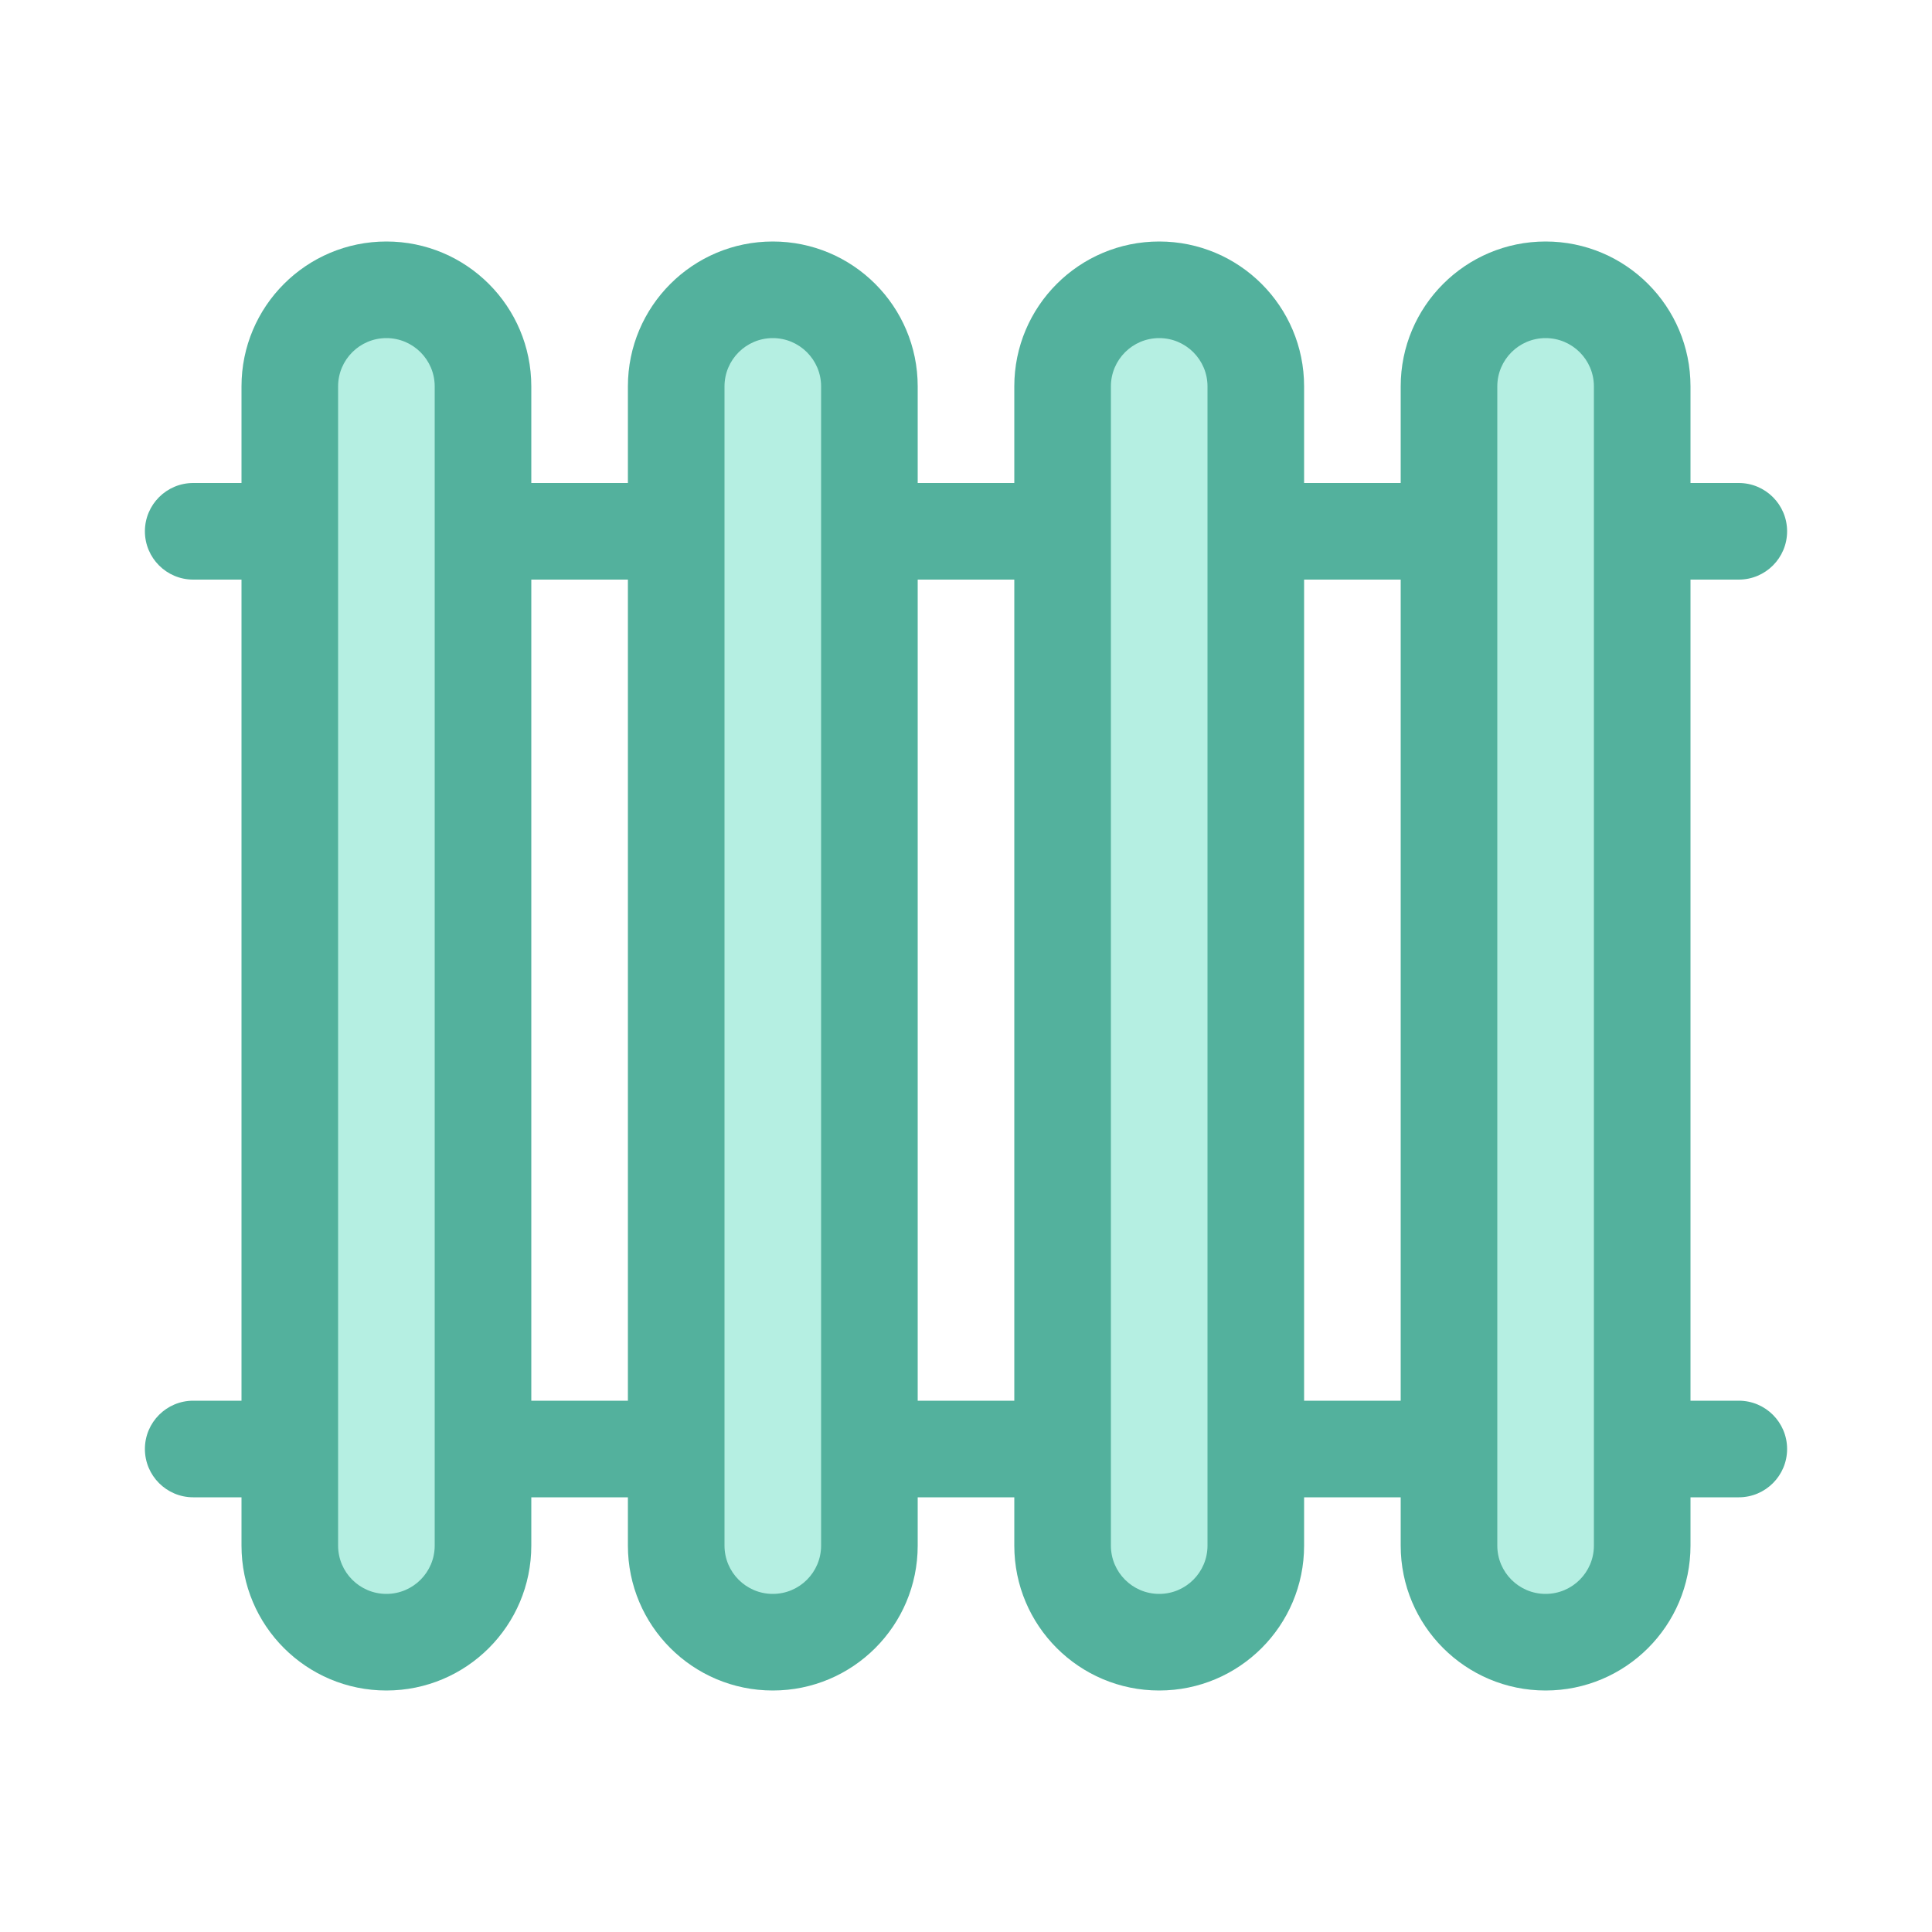 <svg width="40" height="40" viewBox="0 0 40 40" fill="none" xmlns="http://www.w3.org/2000/svg">
<path d="M3 11C3 10.448 3.448 10 4 10H36C36.552 10 37 10.448 37 11C37 11.552 36.552 12 36 12H4C3.448 12 3 11.552 3 11Z" fill="#53B19D"/>
<path d="M3 30C3 29.448 3.448 29 4 29H36C36.552 29 37 29.448 37 30C37 30.552 36.552 31 36 31H4C3.448 31 3 30.552 3 30Z" fill="#53B19D"/>
<path d="M21 8C21 6.343 22.343 5 24 5C25.657 5 27 6.343 27 8V32C27 33.657 25.657 35 24 35C22.343 35 21 33.657 21 32V8Z" fill="#53B19D"/>
<path d="M13 8C13 6.343 14.343 5 16 5C17.657 5 19 6.343 19 8V32C19 33.657 17.657 35 16 35C14.343 35 13 33.657 13 32V8Z" fill="#53B19D"/>
<path d="M5 8C5 6.343 6.343 5 8 5C9.657 5 11 6.343 11 8V32C11 33.657 9.657 35 8 35C6.343 35 5 33.657 5 32V8Z" fill="#53B19D"/>
<path d="M29 8C29 6.343 30.343 5 32 5C33.657 5 35 6.343 35 8V32C35 33.657 33.657 35 32 35C30.343 35 29 33.657 29 32V8Z" fill="#53B19D"/>
<path d="M7 8C7 7.448 7.448 7 8 7C8.552 7 9 7.448 9 8V32C9 32.552 8.552 33 8 33C7.448 33 7 32.552 7 32V8Z" fill="#B5EFE2"/>
<path d="M15 8C15 7.448 15.448 7 16 7C16.552 7 17 7.448 17 8V32C17 32.552 16.552 33 16 33C15.448 33 15 32.552 15 32V8Z" fill="#B5EFE2"/>
<path d="M23 8C23 7.448 23.448 7 24 7C24.552 7 25 7.448 25 8V32C25 32.552 24.552 33 24 33C23.448 33 23 32.552 23 32V8Z" fill="#B5EFE2"/>
<path d="M31 8C31 7.448 31.448 7 32 7C32.552 7 33 7.448 33 8V32C33 32.552 32.552 33 32 33C31.448 33 31 32.552 31 32V8Z" fill="#B5EFE2"/>
</svg>
